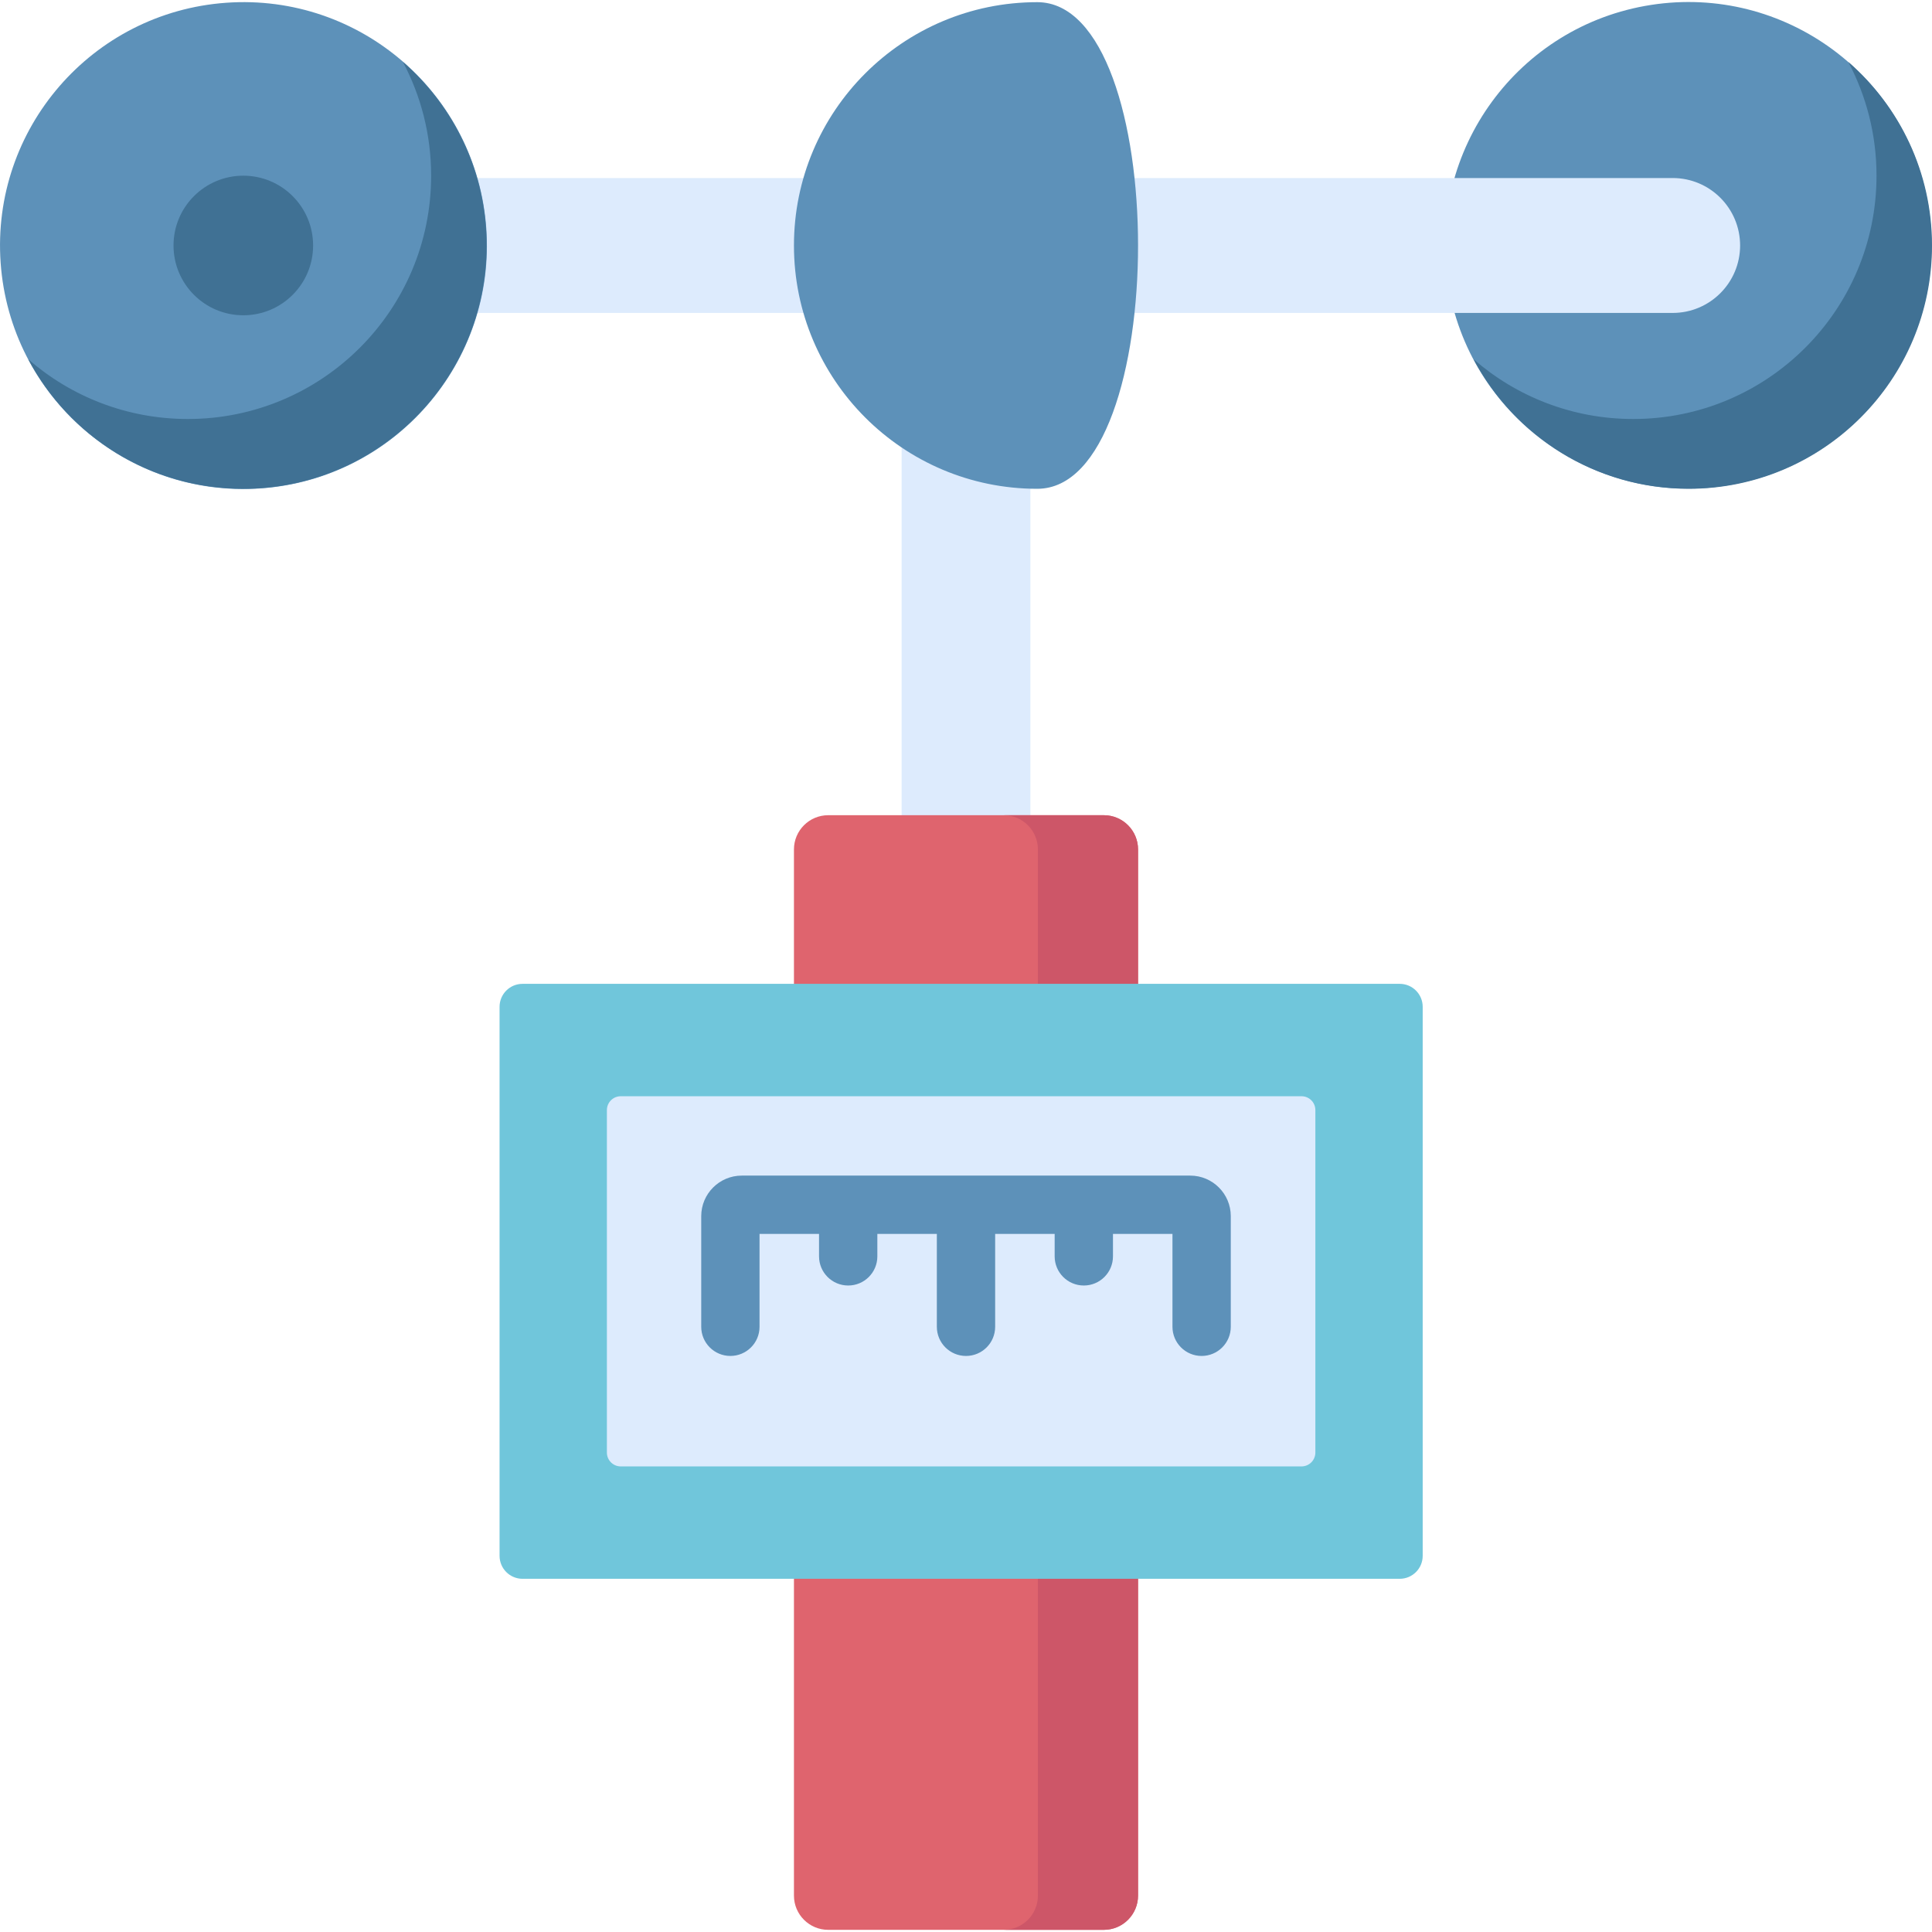 <svg id="Capa_1" enable-background="new 0 0 512 512" height="512" viewBox="0 0 512 512" width="512" xmlns="http://www.w3.org/2000/svg"><g><path d="m238.938 67.878h34.124v168.042h-34.124z" fill="#ddebfd"/><path d="m210.406 225.113v277.239c0 5.011 4.062 9.074 9.074 9.074h73.041c5.011 0 9.074-4.063 9.074-9.074v-277.239c0-5.011-4.062-9.074-9.074-9.074h-73.041c-5.012 0-9.074 4.063-9.074 9.074z" fill="#df646e"/><path d="m292.52 216.039h-26.536c5.011 0 9.074 4.063 9.074 9.074v277.239c0 5.012-4.063 9.074-9.074 9.074h26.536c5.011 0 9.074-4.062 9.074-9.074v-277.239c0-5.011-4.062-9.074-9.074-9.074z" fill="#cd5668"/><path d="m132.39 412.311v-145.495c0-3.362 2.725-6.087 6.087-6.087h232.465c3.362 0 6.087 2.725 6.087 6.087v145.495c0 3.362-2.725 6.087-6.087 6.087h-232.465c-3.362 0-6.087-2.726-6.087-6.087z" fill="#70c6db"/><path d="m344.915 290.513h-180.411c-2.028 0-3.671 1.644-3.671 3.671v90.759c0 2.028 1.644 3.671 3.671 3.671h180.411c2.028 0 3.671-1.644 3.671-3.671v-90.759c.001-2.028-1.643-3.671-3.671-3.671z" fill="#ddebfd"/><ellipse cx="447.52" cy="65.055" fill="#5d91b9" rx="64.48" ry="64.48" transform="matrix(.988 -.153 .153 .988 -4.685 69.205)"/><path d="m489.811 16.404c4.772 9 7.485 19.259 7.485 30.155 0 35.611-28.869 64.48-64.48 64.48-16.187 0-30.968-5.978-42.291-15.829 10.823 20.413 32.28 34.325 56.995 34.325 35.611 0 64.48-28.868 64.48-64.48 0-19.425-8.601-36.83-22.189-48.651z" fill="#407194"/><path d="m50.854 65.055c0 9.873 8.003 17.876 17.876 17.876h374.54c9.873 0 17.876-8.003 17.876-17.876s-8.003-17.876-17.876-17.876h-374.54c-9.873 0-17.876 8.003-17.876 17.876z" fill="#ddebfd"/><ellipse cx="64.48" cy="65.055" fill="#5d91b9" rx="64.48" ry="64.48" transform="matrix(.998 -.071 .071 .998 -4.449 4.735)"/><circle cx="64.48" cy="65.055" fill="#407194" r="18.496"/><path d="m274.886 129.535c-35.611 0-64.48-28.869-64.48-64.48s28.869-64.48 64.48-64.48 35.611 128.96 0 128.96z" fill="#5d91b9"/><path d="m315.426 311.547h-118.852c-5.923 0-10.741 4.819-10.741 10.741v29.325c0 4.268 3.459 7.726 7.726 7.726s7.726-3.459 7.726-7.726v-24.613h15.769v5.948c0 4.268 3.459 7.726 7.726 7.726s7.726-3.459 7.726-7.726v-5.948h15.767v24.614c0 4.268 3.459 7.726 7.726 7.726s7.726-3.459 7.726-7.726v-24.614h15.769v5.948c0 4.268 3.459 7.726 7.726 7.726s7.726-3.459 7.726-7.726v-5.948h15.767v24.614c0 4.268 3.459 7.726 7.726 7.726s7.726-3.459 7.726-7.726v-29.325c.003-5.923-4.816-10.742-10.739-10.742z" fill="#5d91b9"/><path d="m106.771 16.404c4.772 9 7.485 19.259 7.485 30.155 0 35.611-28.869 64.48-64.48 64.48-16.187 0-30.968-5.978-42.291-15.829 10.823 20.413 32.28 34.325 56.995 34.325 35.611 0 64.48-28.868 64.48-64.48 0-19.425-8.601-36.83-22.189-48.651z" fill="#407194"/></g></svg>